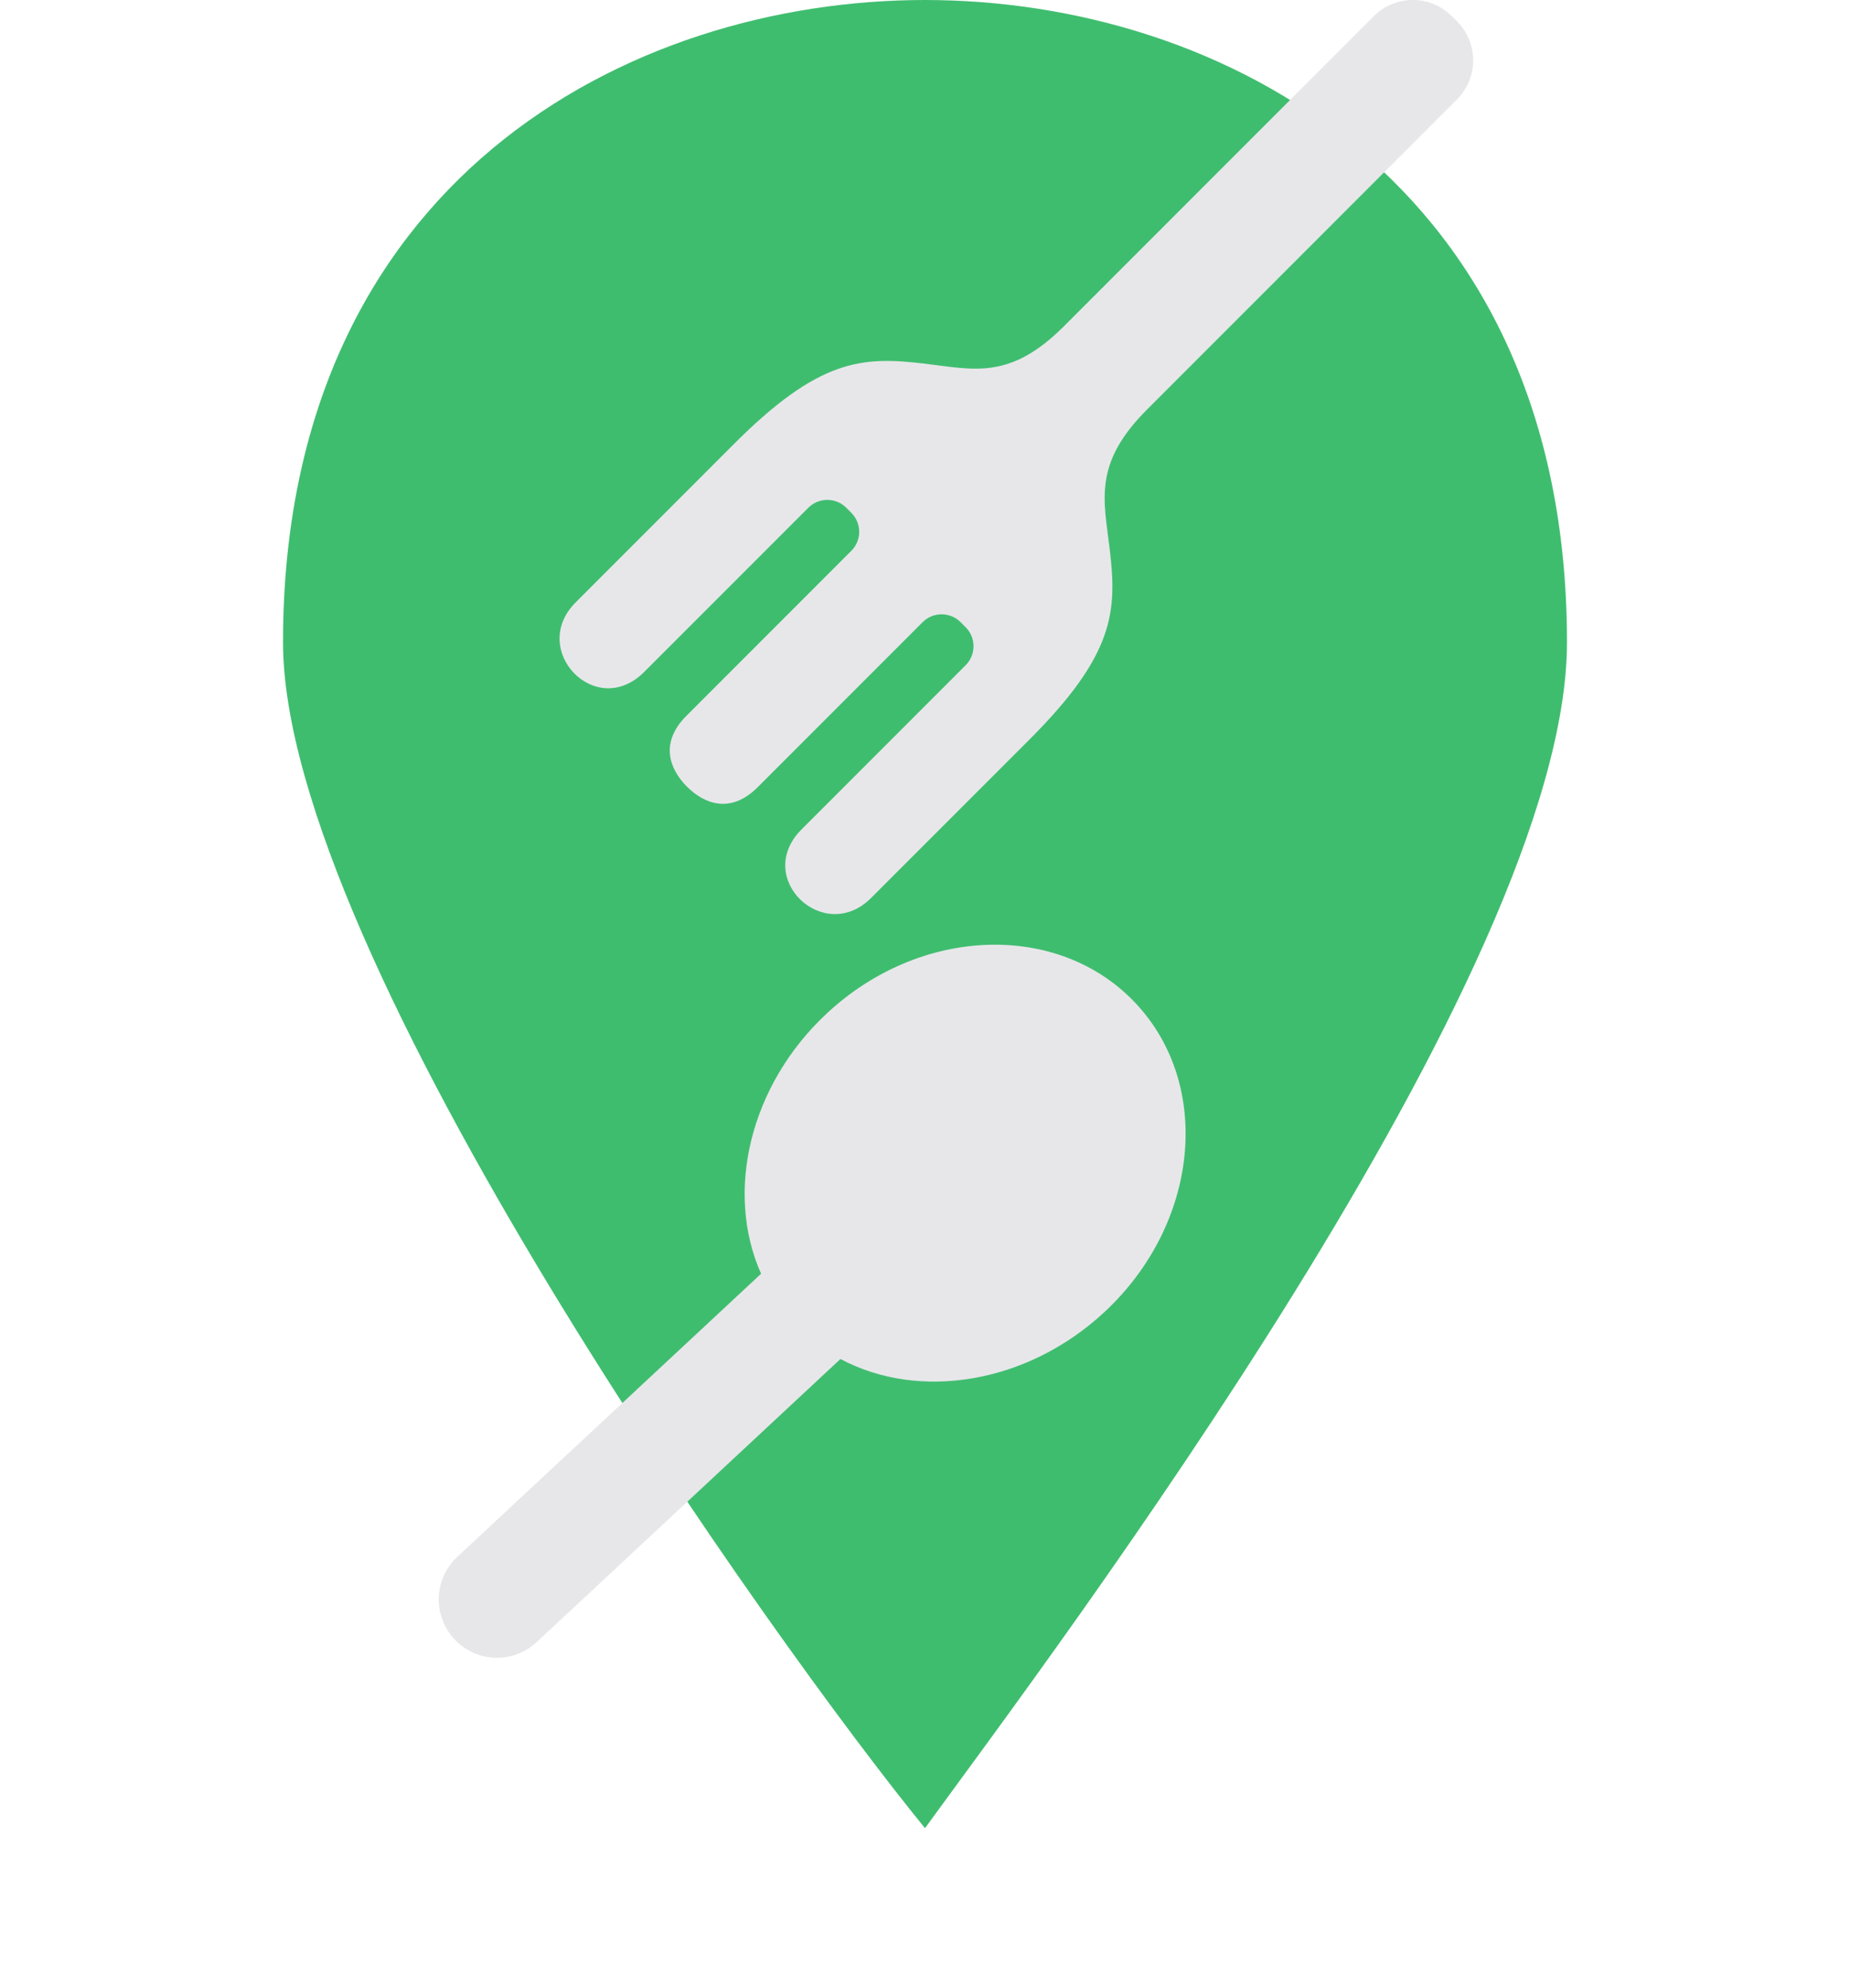 <svg width="81" height="87" viewBox="0 0 81 87" fill="none" xmlns="http://www.w3.org/2000/svg">
<path d="M40.5 0C27.527 0 12.392 7.928 12.392 28.108C12.392 41.802 34.014 72.072 40.5 80C46.266 72.072 68.608 42.523 68.608 28.108C68.608 7.928 53.473 0 40.5 0Z" fill="#3FBD6F"/>
<g clip-path="url(#clip0_298_79)">
<path d="M63.794 0.936L63.563 0.707C62.622 -0.237 61.093 -0.236 60.152 0.707L46.58 14.279C44.205 16.654 42.623 16.165 40.455 15.91C37.763 15.594 35.864 15.673 32.067 19.498C32.067 19.498 27.684 23.881 25.205 26.36C23.133 28.432 26.084 31.526 28.203 29.406L35.39 22.22C35.849 21.761 36.594 21.761 37.053 22.218L37.274 22.44C37.734 22.901 37.734 23.644 37.274 24.103L30.055 31.323C28.87 32.506 29.314 33.657 30.076 34.422C30.841 35.187 31.993 35.63 33.177 34.445L40.396 27.226C40.855 26.767 41.6 26.767 42.059 27.226L42.28 27.447C42.74 27.907 42.739 28.65 42.28 29.11L35.093 36.297C32.973 38.417 36.068 41.367 38.139 39.295C40.62 36.815 45.002 32.433 45.002 32.433C48.826 28.637 48.906 26.737 48.588 24.044C48.333 21.876 47.846 20.296 50.222 17.92L63.794 4.348C64.735 3.406 64.735 1.879 63.794 0.936Z" fill="#E7E7EA"/>
</g>
<g clip-path="url(#clip1_298_79)">
<path fill-rule="evenodd" clip-rule="evenodd" d="M49.746 43.926C46.387 40.319 40.322 40.508 36.201 44.347C32.815 47.5 31.733 52.175 33.323 55.738L20.022 68.126C18.992 69.085 18.935 70.698 19.893 71.729L19.895 71.731C20.855 72.76 22.468 72.817 23.497 71.858L36.798 59.469C40.239 61.308 44.98 60.56 48.365 57.407C52.486 53.568 53.105 47.532 49.746 43.926Z" fill="#E7E7EA"/>
</g>
<defs>
<clipPath id="clip0_298_79">
<rect width="40" height="40" fill="white" transform="translate(24.5)"/>
</clipPath>
<clipPath id="clip1_298_79">
<rect width="40.794" height="40.794" fill="white" transform="translate(35.844 29) rotate(47.034)"/>
</clipPath>
</defs>
</svg>
